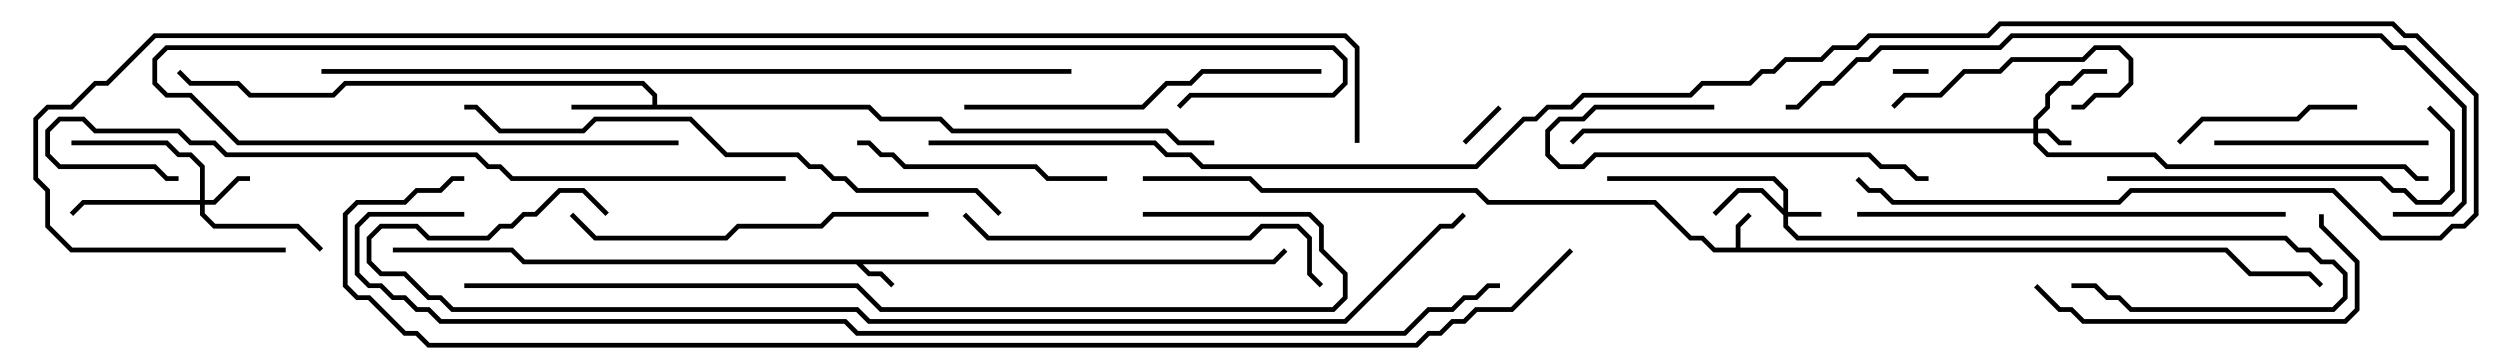 <svg version="1.1" width="105" height="15" xmlns="http://www.w3.org/2000/svg"><path d="M72.9,10.4L72.9,9.459L73.429,8.929L73.571,9.071L73.1,9.541L73.1,10.4L93.541,10.4L94.541,11.4L97.041,11.4L97.571,11.929L97.429,12.071L96.959,11.6L94.459,11.6L93.459,10.6L71.959,10.6L71.459,10.1L70.959,10.1L69.459,8.6L62.459,8.6L61.959,8.1L52.959,8.1L52.459,7.6L48,7.6L48,7.4L52.541,7.4L53.041,7.9L62.041,7.9L62.541,8.4L69.541,8.4L71.041,9.9L71.541,9.9L72.041,10.4z" stroke="none"/><path d="M53.459,10.9L53.929,10.429L54.071,10.571L53.541,11.1L36.241,11.1L36.541,11.4L37.041,11.4L37.571,11.929L37.429,12.071L36.959,11.6L36.459,11.6L35.959,11.1L21.959,11.1L21.459,10.6L16.5,10.6L16.5,10.4L21.541,10.4L22.041,10.9z" stroke="none"/><path d="M27.4,4.4L27.4,4.041L26.959,3.6L14.541,3.6L14.041,4.1L10.459,4.1L9.959,3.6L7.959,3.6L7.429,3.071L7.571,2.929L8.041,3.4L10.041,3.4L10.541,3.9L13.959,3.9L14.459,3.4L27.041,3.4L27.6,3.959L27.6,4.4L36.541,4.4L37.041,4.9L39.541,4.9L40.041,5.4L49.041,5.4L49.541,5.9L51,5.9L51,6.1L49.459,6.1L48.959,5.6L39.959,5.6L39.459,5.1L36.959,5.1L36.459,4.6L24,4.6L24,4.4z" stroke="none"/><path d="M74.9,8.759L74.9,8.041L74.459,7.6L67.5,7.6L67.5,7.4L74.541,7.4L75.1,7.959L75.1,8.9L76.5,8.9L76.5,9.1L75.1,9.1L75.1,9.459L75.541,9.9L96.041,9.9L96.541,10.4L97.041,10.4L97.541,10.9L98.041,10.9L98.6,11.459L98.6,12.541L98.041,13.1L89.459,13.1L88.959,12.6L88.459,12.6L87.959,12.1L87,12.1L87,11.9L88.041,11.9L88.541,12.4L89.041,12.4L89.541,12.9L97.959,12.9L98.4,12.459L98.4,11.541L97.959,11.1L97.459,11.1L96.959,10.6L96.459,10.6L95.959,10.1L75.459,10.1L74.9,9.541L74.9,9.041L73.959,8.1L73.041,8.1L72.071,9.071L71.929,8.929L72.959,7.9L74.041,7.9z" stroke="none"/><path d="M85.4,5.4L85.4,4.959L85.9,4.459L85.9,3.959L86.459,3.4L86.959,3.4L87.459,2.9L88.5,2.9L88.5,3.1L87.541,3.1L87.041,3.6L86.541,3.6L86.1,4.041L86.1,4.541L85.6,5.041L85.6,5.4L86.041,5.4L86.541,5.9L87,5.9L87,6.1L86.459,6.1L85.959,5.6L85.6,5.6L85.6,5.959L86.041,6.4L90.541,6.4L91.041,6.9L101.041,6.9L101.541,7.4L102,7.4L102,7.6L101.459,7.6L100.959,7.1L90.959,7.1L90.459,6.6L85.959,6.6L85.4,6.041L85.4,5.6L66.541,5.6L66.071,6.071L65.929,5.929L66.459,5.4z" stroke="none"/><path d="M8.4,8.4L8.4,7.041L7.959,6.6L7.459,6.6L6.959,6.1L3,6.1L3,5.9L7.041,5.9L7.541,6.4L8.041,6.4L8.6,6.959L8.6,8.4L8.959,8.4L9.959,7.4L10.5,7.4L10.5,7.6L10.041,7.6L9.041,8.6L8.6,8.6L8.6,8.959L9.041,9.4L12.541,9.4L13.571,10.429L13.429,10.571L12.459,9.6L8.959,9.6L8.4,9.041L8.4,8.6L3.541,8.6L3.071,9.071L2.929,8.929L3.459,8.4z" stroke="none"/><path d="M81,2.9L81,3.1L79.5,3.1L79.5,2.9z" stroke="none"/><path d="M62.929,4.429L63.071,4.571L61.571,6.071L61.429,5.929z" stroke="none"/><path d="M79.571,4.571L79.429,4.429L79.959,3.9L81.459,3.9L82.459,2.9L83.959,2.9L84.459,2.4L87.459,2.4L87.959,1.9L89.041,1.9L89.6,2.459L89.6,3.541L89.041,4.1L88.041,4.1L87.541,4.6L87,4.6L87,4.4L87.459,4.4L87.959,3.9L88.959,3.9L89.4,3.459L89.4,2.541L88.959,2.1L88.041,2.1L87.541,2.6L84.541,2.6L84.041,3.1L82.541,3.1L81.541,4.1L80.041,4.1z" stroke="none"/><path d="M91.571,6.071L91.429,5.929L92.459,4.9L96.459,4.9L96.959,4.4L99,4.4L99,4.6L97.041,4.6L96.541,5.1L92.541,5.1z" stroke="none"/><path d="M93,6.1L93,5.9L102,5.9L102,6.1z" stroke="none"/><path d="M72,4.4L72,4.6L67.041,4.6L66.541,5.1L65.541,5.1L65.1,5.541L65.1,6.459L65.541,6.9L66.459,6.9L66.959,6.4L78.541,6.4L79.041,6.9L80.041,6.9L80.541,7.4L81,7.4L81,7.6L80.459,7.6L79.959,7.1L78.959,7.1L78.459,6.6L67.041,6.6L66.541,7.1L65.459,7.1L64.9,6.541L64.9,5.459L65.459,4.9L66.459,4.9L66.959,4.4z" stroke="none"/><path d="M36,6.1L36,5.9L36.541,5.9L37.041,6.4L37.541,6.4L38.041,6.9L43.541,6.9L44.041,7.4L46.5,7.4L46.5,7.6L43.959,7.6L43.459,7.1L37.959,7.1L37.459,6.6L36.959,6.6L36.459,6.1z" stroke="none"/><path d="M97.4,9L97.6,9L97.6,9.459L99.1,10.959L99.1,13.041L98.541,13.6L87.459,13.6L86.959,13.1L86.459,13.1L85.429,12.071L85.571,11.929L86.541,12.9L87.041,12.9L87.541,13.4L98.459,13.4L98.9,12.959L98.9,11.041L97.4,9.541z" stroke="none"/><path d="M88.5,7.6L88.5,7.4L100.041,7.4L100.541,7.9L101.041,7.9L101.541,8.4L102.459,8.4L102.9,7.959L102.9,5.541L101.929,4.571L102.071,4.429L103.1,5.459L103.1,8.041L102.541,8.6L101.459,8.6L100.959,8.1L100.459,8.1L99.959,7.6z" stroke="none"/><path d="M23.929,9.071L24.071,8.929L25.041,9.9L30.459,9.9L30.959,9.4L34.459,9.4L34.959,8.9L39,8.9L39,9.1L35.041,9.1L34.541,9.6L31.041,9.6L30.541,10.1L24.959,10.1z" stroke="none"/><path d="M40.5,4.6L40.5,4.4L47.959,4.4L48.959,3.4L49.959,3.4L50.459,2.9L55.5,2.9L55.5,3.1L50.541,3.1L50.041,3.6L49.041,3.6L48.041,4.6z" stroke="none"/><path d="M40.429,9.071L40.571,8.929L41.541,9.9L52.459,9.9L52.959,9.4L54.541,9.4L55.1,9.959L55.1,11.459L55.571,11.929L55.429,12.071L54.9,11.541L54.9,10.041L54.459,9.6L53.041,9.6L52.541,10.1L41.459,10.1z" stroke="none"/><path d="M96,8.9L96,9.1L78,9.1L78,8.9z" stroke="none"/><path d="M28.5,5.9L28.5,6.1L9.959,6.1L7.959,4.1L6.959,4.1L6.4,3.541L6.4,2.459L6.959,1.9L56.041,1.9L56.6,2.459L56.6,3.541L56.041,4.1L50.041,4.1L49.571,4.571L49.429,4.429L49.959,3.9L55.959,3.9L56.4,3.459L56.4,2.541L55.959,2.1L7.041,2.1L6.6,2.541L6.6,3.459L7.041,3.9L8.041,3.9L10.041,5.9z" stroke="none"/><path d="M42.071,8.929L41.929,9.071L40.959,8.1L35.959,8.1L35.459,7.6L34.959,7.6L34.459,7.1L33.959,7.1L33.459,6.6L30.459,6.6L28.959,5.1L25.041,5.1L24.541,5.6L20.959,5.6L19.959,4.6L19.5,4.6L19.5,4.4L20.041,4.4L21.041,5.4L24.459,5.4L24.959,4.9L29.041,4.9L30.541,6.4L33.541,6.4L34.041,6.9L34.541,6.9L35.041,7.4L35.541,7.4L36.041,7.9L41.041,7.9z" stroke="none"/><path d="M33,7.4L33,7.6L21.459,7.6L20.959,7.1L20.459,7.1L19.959,6.6L9.459,6.6L8.959,6.1L7.959,6.1L7.459,5.6L3.959,5.6L3.459,5.1L2.541,5.1L2.1,5.541L2.1,6.459L2.541,6.9L6.541,6.9L7.041,7.4L7.5,7.4L7.5,7.6L6.959,7.6L6.459,7.1L2.459,7.1L1.9,6.541L1.9,5.459L2.459,4.9L3.541,4.9L4.041,5.4L7.541,5.4L8.041,5.9L9.041,5.9L9.541,6.4L20.041,6.4L20.541,6.9L21.041,6.9L21.541,7.4z" stroke="none"/><path d="M75,4.6L75,4.4L75.459,4.4L76.459,3.4L76.959,3.4L77.959,2.4L78.459,2.4L78.959,1.9L83.959,1.9L84.459,1.4L100.041,1.4L100.541,1.9L101.041,1.9L103.6,4.459L103.6,8.541L103.041,9.1L100.5,9.1L100.5,8.9L102.959,8.9L103.4,8.459L103.4,4.541L100.959,2.1L100.459,2.1L99.959,1.6L84.541,1.6L84.041,2.1L79.041,2.1L78.541,2.6L78.041,2.6L77.041,3.6L76.541,3.6L75.541,4.6z" stroke="none"/><path d="M19.5,12.1L19.5,11.9L36.041,11.9L37.041,12.9L55.959,12.9L56.4,12.459L56.4,11.541L55.4,10.541L55.4,9.541L54.959,9.1L48,9.1L48,8.9L55.041,8.9L55.6,9.459L55.6,10.459L56.6,11.459L56.6,12.541L56.041,13.1L36.959,13.1L35.959,12.1z" stroke="none"/><path d="M13.5,3.1L13.5,2.9L45,2.9L45,3.1z" stroke="none"/><path d="M25.571,8.929L25.429,9.071L24.459,8.1L23.541,8.1L22.541,9.1L22.041,9.1L21.541,9.6L21.041,9.6L20.541,10.1L17.959,10.1L17.459,9.6L16.041,9.6L15.6,10.041L15.6,10.959L16.041,11.4L17.041,11.4L18.041,12.4L18.541,12.4L19.041,12.9L36.041,12.9L36.541,13.4L56.459,13.4L60.459,9.4L60.959,9.4L61.429,8.929L61.571,9.071L61.041,9.6L60.541,9.6L56.541,13.6L36.459,13.6L35.959,13.1L18.959,13.1L18.459,12.6L17.959,12.6L16.959,11.6L15.959,11.6L15.4,11.041L15.4,9.959L15.959,9.4L17.541,9.4L18.041,9.9L20.459,9.9L20.959,9.4L21.459,9.4L21.959,8.9L22.459,8.9L23.459,7.9L24.541,7.9z" stroke="none"/><path d="M39,6.1L39,5.9L48.541,5.9L49.041,6.4L50.041,6.4L50.541,6.9L61.959,6.9L63.959,4.9L64.459,4.9L64.959,4.4L65.959,4.4L66.459,3.9L70.959,3.9L71.459,3.4L73.459,3.4L73.959,2.9L74.459,2.9L74.959,2.4L76.459,2.4L76.959,1.9L77.959,1.9L78.459,1.4L83.459,1.4L83.959,0.9L100.541,0.9L101.041,1.4L101.541,1.4L104.1,3.959L104.1,9.041L103.541,9.6L103.041,9.6L102.541,10.1L99.959,10.1L97.959,8.1L89.541,8.1L89.041,8.6L79.459,8.6L78.959,8.1L78.459,8.1L77.929,7.571L78.071,7.429L78.541,7.9L79.041,7.9L79.541,8.4L88.959,8.4L89.459,7.9L98.041,7.9L100.041,9.9L102.459,9.9L102.959,9.4L103.459,9.4L103.9,8.959L103.9,4.041L101.459,1.6L100.959,1.6L100.459,1.1L84.041,1.1L83.541,1.6L78.541,1.6L78.041,2.1L77.041,2.1L76.541,2.6L75.041,2.6L74.541,3.1L74.041,3.1L73.541,3.6L71.541,3.6L71.041,4.1L66.541,4.1L66.041,4.6L65.041,4.6L64.541,5.1L64.041,5.1L62.041,7.1L50.459,7.1L49.959,6.6L48.959,6.6L48.459,6.1z" stroke="none"/><path d="M19.5,8.9L19.5,9.1L15.541,9.1L15.1,9.541L15.1,11.459L15.541,11.9L16.041,11.9L16.541,12.4L17.041,12.4L17.541,12.9L18.041,12.9L18.541,13.4L35.541,13.4L36.041,13.9L58.959,13.9L59.959,12.9L60.959,12.9L61.459,12.4L61.959,12.4L62.459,11.9L63,11.9L63,12.1L62.541,12.1L62.041,12.6L61.541,12.6L61.041,13.1L60.041,13.1L59.041,14.1L35.959,14.1L35.459,13.6L18.459,13.6L17.959,13.1L17.459,13.1L16.959,12.6L16.459,12.6L15.959,12.1L15.459,12.1L14.9,11.541L14.9,9.459L15.459,8.9z" stroke="none"/><path d="M12,10.4L12,10.6L2.959,10.6L1.9,9.541L1.9,8.041L1.4,7.541L1.4,4.959L1.959,4.4L2.959,4.4L3.959,3.4L4.459,3.4L6.459,1.4L56.541,1.4L57.1,1.959L57.1,6L56.9,6L56.9,2.041L56.459,1.6L6.541,1.6L4.541,3.6L4.041,3.6L3.041,4.6L2.041,4.6L1.6,5.041L1.6,7.459L2.1,7.959L2.1,9.459L3.041,10.4z" stroke="none"/><path d="M65.929,10.429L66.071,10.571L63.541,13.1L62.041,13.1L61.541,13.6L61.041,13.6L60.541,14.1L60.041,14.1L59.541,14.6L17.959,14.6L17.459,14.1L16.959,14.1L15.459,12.6L14.959,12.6L14.4,12.041L14.4,8.959L14.959,8.4L16.959,8.4L17.459,7.9L18.459,7.9L18.959,7.4L19.5,7.4L19.5,7.6L19.041,7.6L18.541,8.1L17.541,8.1L17.041,8.6L15.041,8.6L14.6,9.041L14.6,11.959L15.041,12.4L15.541,12.4L17.041,13.9L17.541,13.9L18.041,14.4L59.459,14.4L59.959,13.9L60.459,13.9L60.959,13.4L61.459,13.4L61.959,12.9L63.459,12.9z" stroke="none"/></svg>